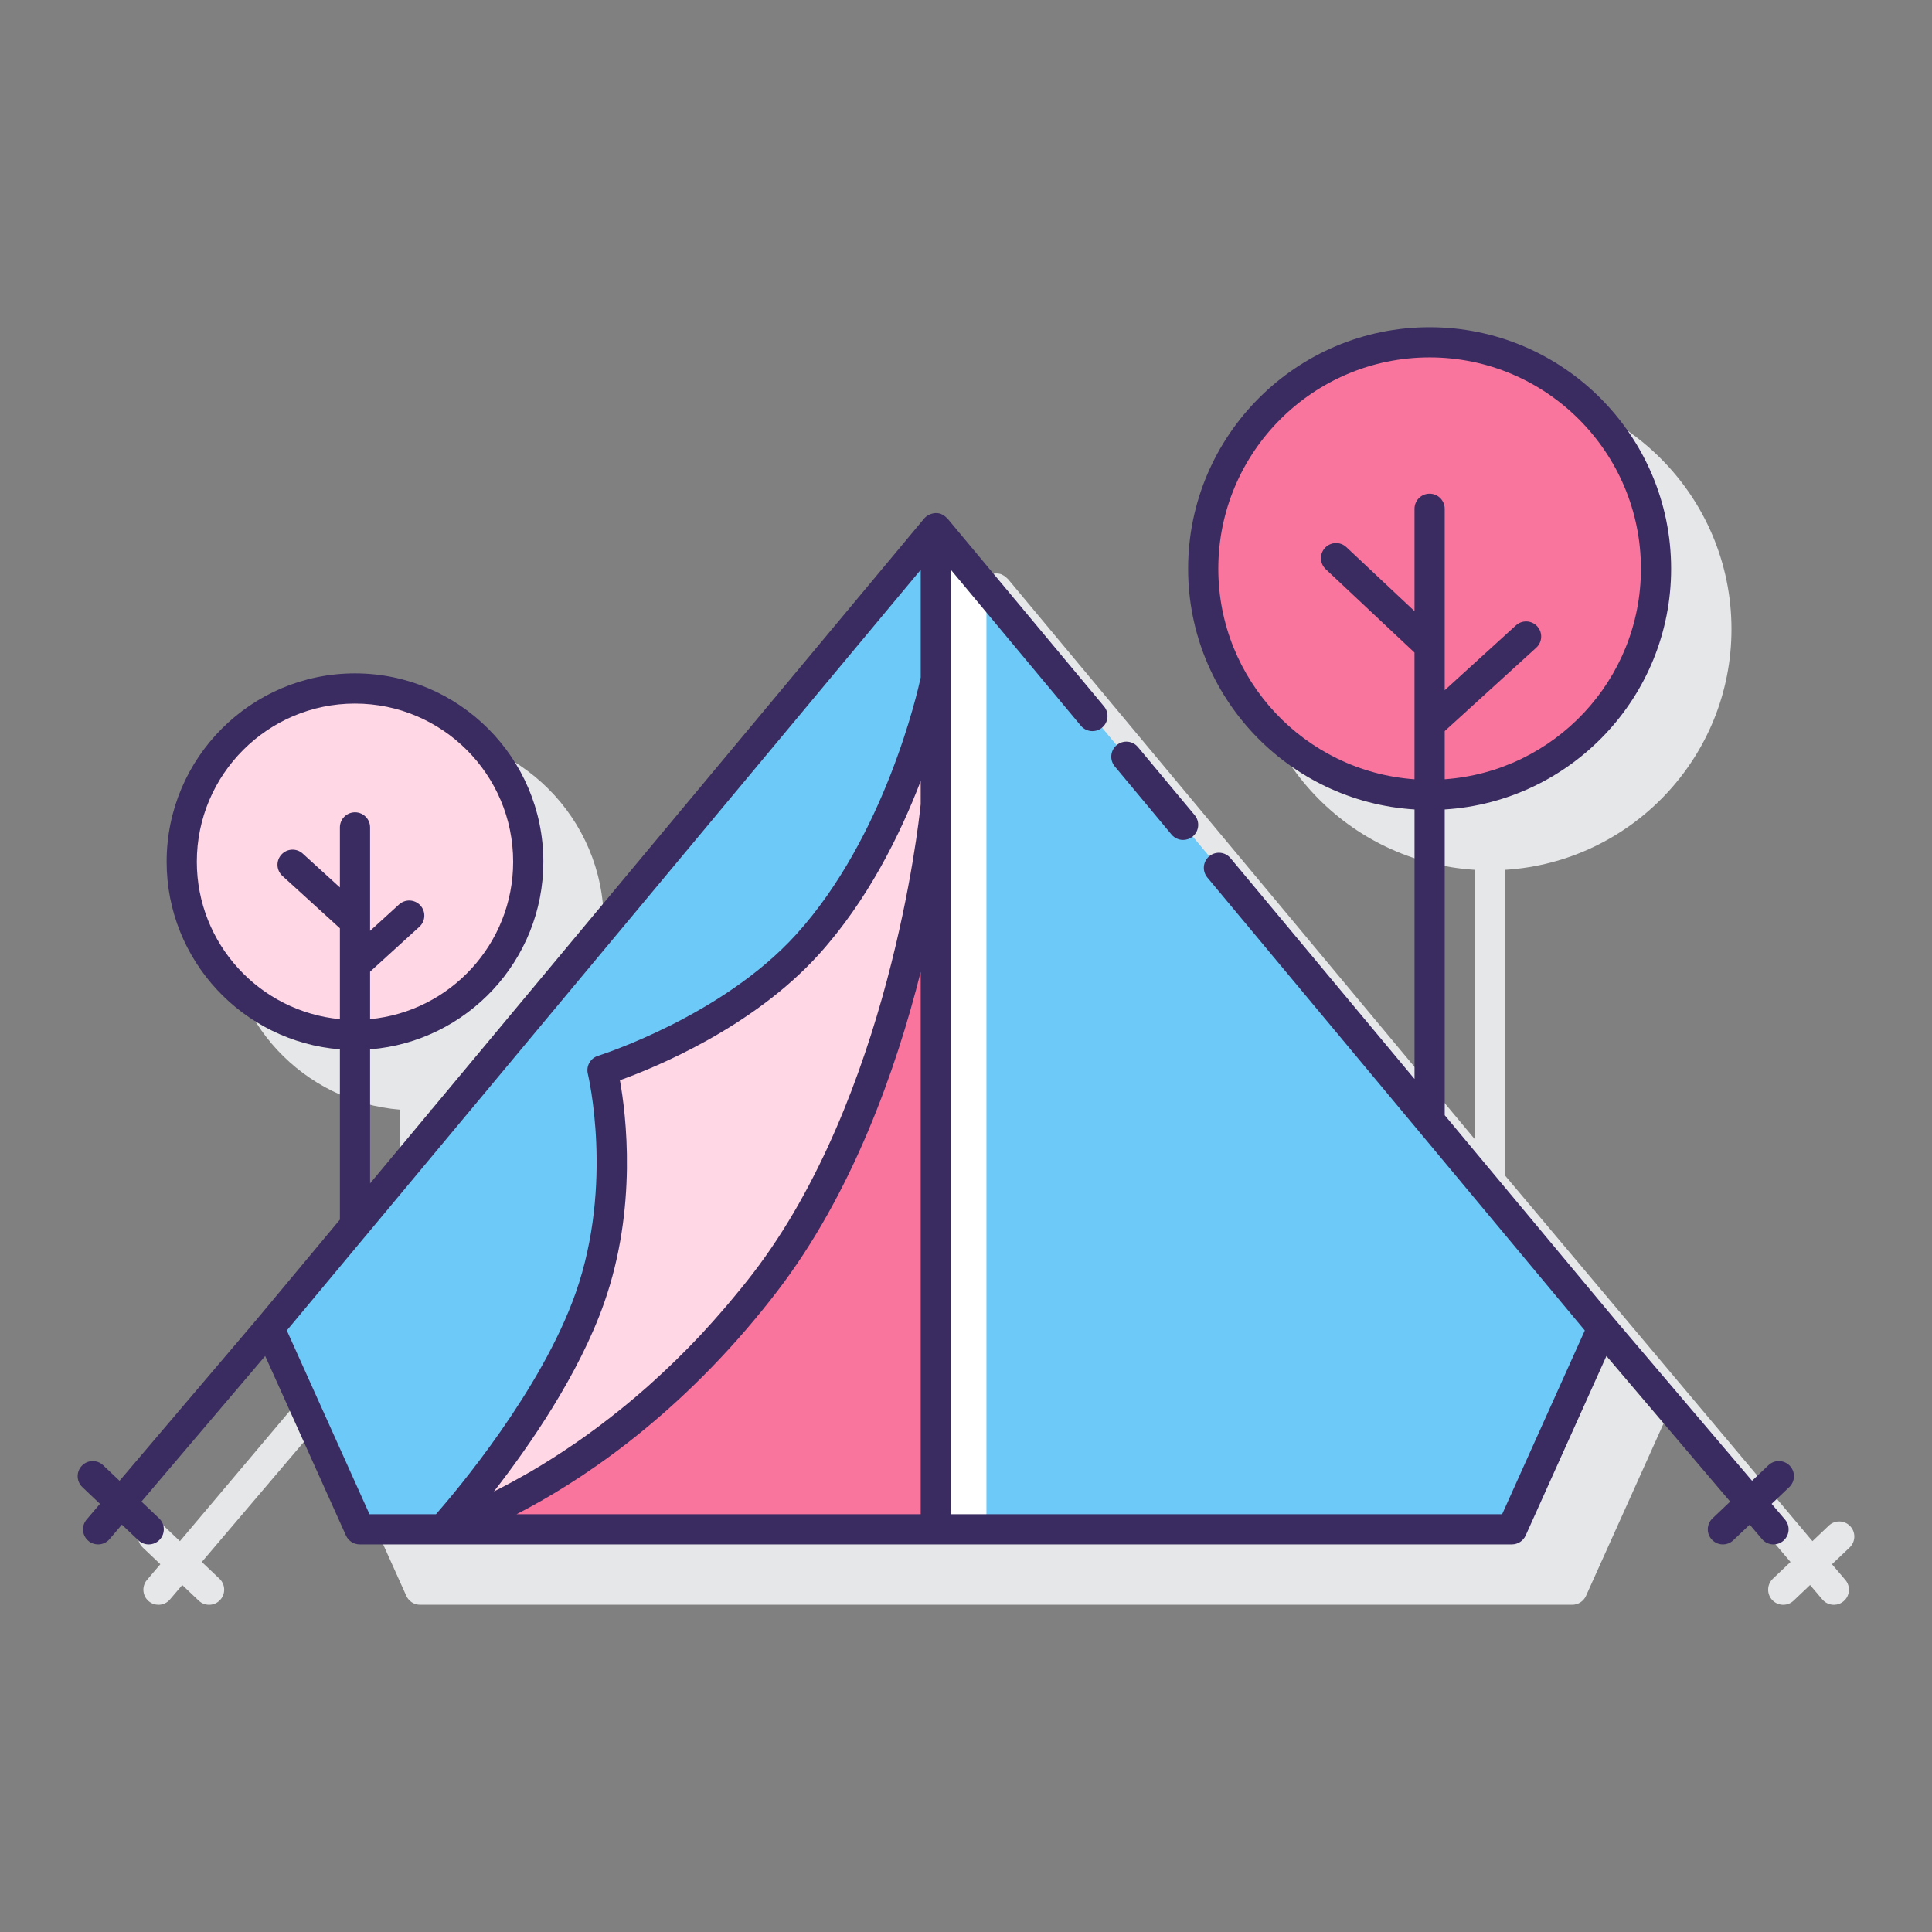 <svg id="Layer_1" enable-background="new 0 0 128 128" height="512" viewBox="0 0 128 128" width="512" xmlns="http://www.w3.org/2000/svg"><rect x="0" y="0" width="128" height="128" fill="#808080" stroke="none"/><path d="m122.579 101.112c-.38-.401-1.014-.417-1.414-.037l-1.086 1.031-20.364-24.222v-20.255c8.356-.52 15-7.465 15-15.949 0-8.822-7.178-16-16-16s-16 7.178-16 16c0 8.485 6.644 15.429 15 15.949v17.855l-12.19-14.629s-.001-.001-.001-.001l-18.756-22.506c-.012-.014-.03-.018-.042-.031-.085-.092-.185-.167-.301-.223-.002-.001-.003-.002-.005-.003-.028-.013-.05-.033-.079-.043-.252-.09-.518-.064-.751.042-.006.003-.012.005-.018.008-.126.06-.245.138-.339.251l-36.713 44.053v-8.882c6.414-.512 11.479-5.885 11.479-12.428 0-6.881-5.598-12.479-12.479-12.479s-12.479 5.598-12.479 12.479c0 6.543 5.065 11.916 11.479 12.428v11.282l-14.6 17.304-1.086-1.031c-.4-.38-1.034-.364-1.414.037-.38.4-.364 1.034.037 1.414l1.166 1.107-.885 1.041c-.358.42-.307 1.052.114 1.409.188.16.418.238.647.238.283 0 .564-.12.762-.353l.814-.957 1.09 1.035c.193.184.441.275.688.275.265 0 .529-.104.725-.312.38-.4.364-1.034-.037-1.414l-1.17-1.111 8.198-9.644 5.351 11.89c.162.359.519.59.912.59h76.333c.394 0 .75-.231.912-.59l5.351-11.89 8.198 9.644-1.17 1.111c-.4.38-.417 1.013-.037 1.414.196.207.46.312.725.312.248 0 .495-.091.688-.275l1.09-1.035.814.958c.198.233.479.353.762.353.229 0 .459-.078.647-.238.421-.357.472-.989.114-1.409l-.885-1.041 1.166-1.107c.403-.382.42-1.015.039-1.415z" fill="#e6e7e8"/><circle cx="94.716" cy="37.68" fill="#fa759e" r="15"/><ellipse cx="23.519" cy="57.092" fill="#ffd7e5" rx="11.479" ry="11.479" transform="matrix(.383 -.924 .924 .383 -38.227 56.973)"/><path d="m62 34.988-44.167 53 6 13.333h76.334l6-13.333z" fill="#fff"/><path d="m65.354 39.012v62.309h34.813l6-13.333z" fill="#6dc9f7"/><path d="m17.833 87.988 6 13.333h38.167v-66.333z" fill="#fa759e"/><path d="m17.833 87.988 6 13.333h5.5s11.333-3.333 21.333-16.333c9.596-12.475 11.334-31.667 11.334-31.667v-18.333z" fill="#6dc9f7"/><path d="m53.5 62.571c-5.201 5.741-13.583 8.333-13.583 8.333s1.833 7.5-.833 15.083c-2.667 7.583-9.75 15.333-9.75 15.333s11.333-3.333 21.333-16.333c9.595-12.474 11.333-31.666 11.333-31.666v-8.333s-2.083 10.5-8.5 17.583z" fill="#ffd7e5"/><g fill="#3a2c60"><path d="m77.615 55.288c.198.237.482.36.769.36.226 0 .453-.076.64-.232.424-.354.481-.984.128-1.408l-3.76-4.513c-.354-.424-.985-.482-1.408-.128-.424.354-.481.984-.128 1.408z"/><path d="m118.579 97.111c-.381-.401-1.014-.417-1.414-.037l-1.086 1.031-9.145-10.758s0 0 0-.001l-11.218-13.461v-20.256c8.356-.52 15-7.465 15-15.949 0-8.822-7.178-16-16-16s-16 7.178-16 16c0 8.485 6.644 15.429 15 15.949v17.856l-12.191-14.629c-.354-.424-.984-.482-1.408-.128s-.481.984-.128 1.408l25.009 30.011-5.478 12.174h-36.52v-47-8.333-7.238l8.608 10.329c.354.424.982.481 1.408.128.424-.354.481-.984.128-1.408l-10.376-12.452c-.012-.014-.03-.018-.042-.031-.085-.092-.185-.167-.301-.223-.002-.001-.003-.002-.005-.003-.028-.013-.05-.033-.079-.043-.252-.091-.519-.065-.752.042-.006.002-.011.005-.017.007-.127.061-.246.139-.339.251l-36.714 44.055v-8.882c6.414-.512 11.479-5.885 11.479-12.428 0-6.881-5.598-12.479-12.479-12.479s-12.479 5.598-12.479 12.479c0 6.543 5.065 11.916 11.479 12.428v11.282l-5.454 6.545v.001l-9.145 10.758-1.086-1.031c-.4-.38-1.034-.364-1.414.037-.38.4-.364 1.033.037 1.414l1.166 1.107-.885 1.041c-.358.42-.307 1.052.114 1.409.188.16.418.238.647.238.283 0 .564-.12.762-.353l.814-.957 1.09 1.035c.193.184.441.275.688.275.265 0 .529-.104.725-.312.38-.4.364-1.033-.037-1.414l-1.17-1.111 8.198-9.645 5.351 11.891c.162.359.519.59.912.59h5.5 32.668 38.167c.394 0 .75-.231.912-.59l5.351-11.891 8.198 9.645-1.17 1.111c-.4.38-.417 1.013-.037 1.414.197.207.46.312.725.312.248 0 .495-.091.688-.275l1.09-1.035.814.957c.198.233.479.353.762.353.229 0 .459-.078.647-.238.421-.357.472-.989.114-1.409l-.885-1.041 1.166-1.107c.401-.381.417-1.014.037-1.415zm-37.863-59.432c0-7.72 6.28-14 14-14s14 6.28 14 14c0 7.382-5.747 13.433-13 13.949v-3.192l6.065-5.525c.408-.372.438-1.004.066-1.413-.372-.408-1.004-.439-1.413-.066l-4.719 4.298v-12.022c0-.552-.448-1-1-1s-1 .448-1 1v6.782l-4.513-4.24c-.401-.377-1.035-.358-1.414.044-.378.402-.358 1.035.044 1.414l5.882 5.526v8.395c-7.251-.517-12.998-6.568-12.998-13.95zm-67.676 19.413c0-5.778 4.701-10.479 10.479-10.479s10.479 4.701 10.479 10.479c0 5.441-4.168 9.923-9.479 10.428v-3.143l3.267-2.975c.408-.372.438-1.004.066-1.413s-1.004-.438-1.413-.066l-1.92 1.749v-6.855c0-.552-.448-1-1-1s-1 .448-1 1v3.978l-2.461-2.242c-.409-.373-1.042-.342-1.413.066-.372.408-.342 1.041.066 1.413l3.808 3.469v6.02c-5.31-.506-9.479-4.988-9.479-10.429zm36.834 27.286c-.508.661-1.021 1.287-1.536 1.898-.135.16-.27.318-.405.475-.454.527-.908 1.038-1.363 1.527-.063.068-.126.141-.19.208-.511.545-1.022 1.061-1.531 1.561-.132.13-.264.255-.396.382-.425.409-.849.803-1.27 1.181-.096.086-.193.177-.288.261-.498.441-.991.859-1.479 1.259-.12.099-.239.192-.359.289-.398.32-.792.628-1.181.922-.111.084-.223.171-.333.253-.467.347-.927.677-1.377.988-.098.068-.193.13-.291.196-.372.253-.737.494-1.095.723-.11.07-.22.142-.329.21-.422.265-.835.517-1.231.749-.062.036-.12.068-.181.104-.347.2-.682.388-1.006.564-.096.052-.193.105-.286.155-.356.19-.701.369-1.024.53 2.343-3.007 5.634-7.746 7.303-12.492 2.22-6.313 1.454-12.484 1.045-14.752 2.322-.836 8.777-3.476 13.169-8.325 3.243-3.58 5.399-7.952 6.759-11.5v1.528c-.001.013-.002.02-.004.042-.136 1.345-2.126 19.37-11.121 31.064zm-30.872 3.769 5.176-6.211c.055-.049.096-.107.139-.166l36.683-44.02v7.133c-.213.993-2.388 10.556-8.241 17.017-4.949 5.463-13.057 8.024-13.138 8.05-.505.157-.801.679-.675 1.192.018.072 1.733 7.295-.805 14.514-2.27 6.456-7.931 13.151-9.256 14.665h-4.405zm15.22 12.174c4.096-2.105 10.333-6.181 16.288-13.523.317-.391.633-.791.948-1.201 5.009-6.511 7.902-14.702 9.541-21.21v35.934z"/></g></svg>